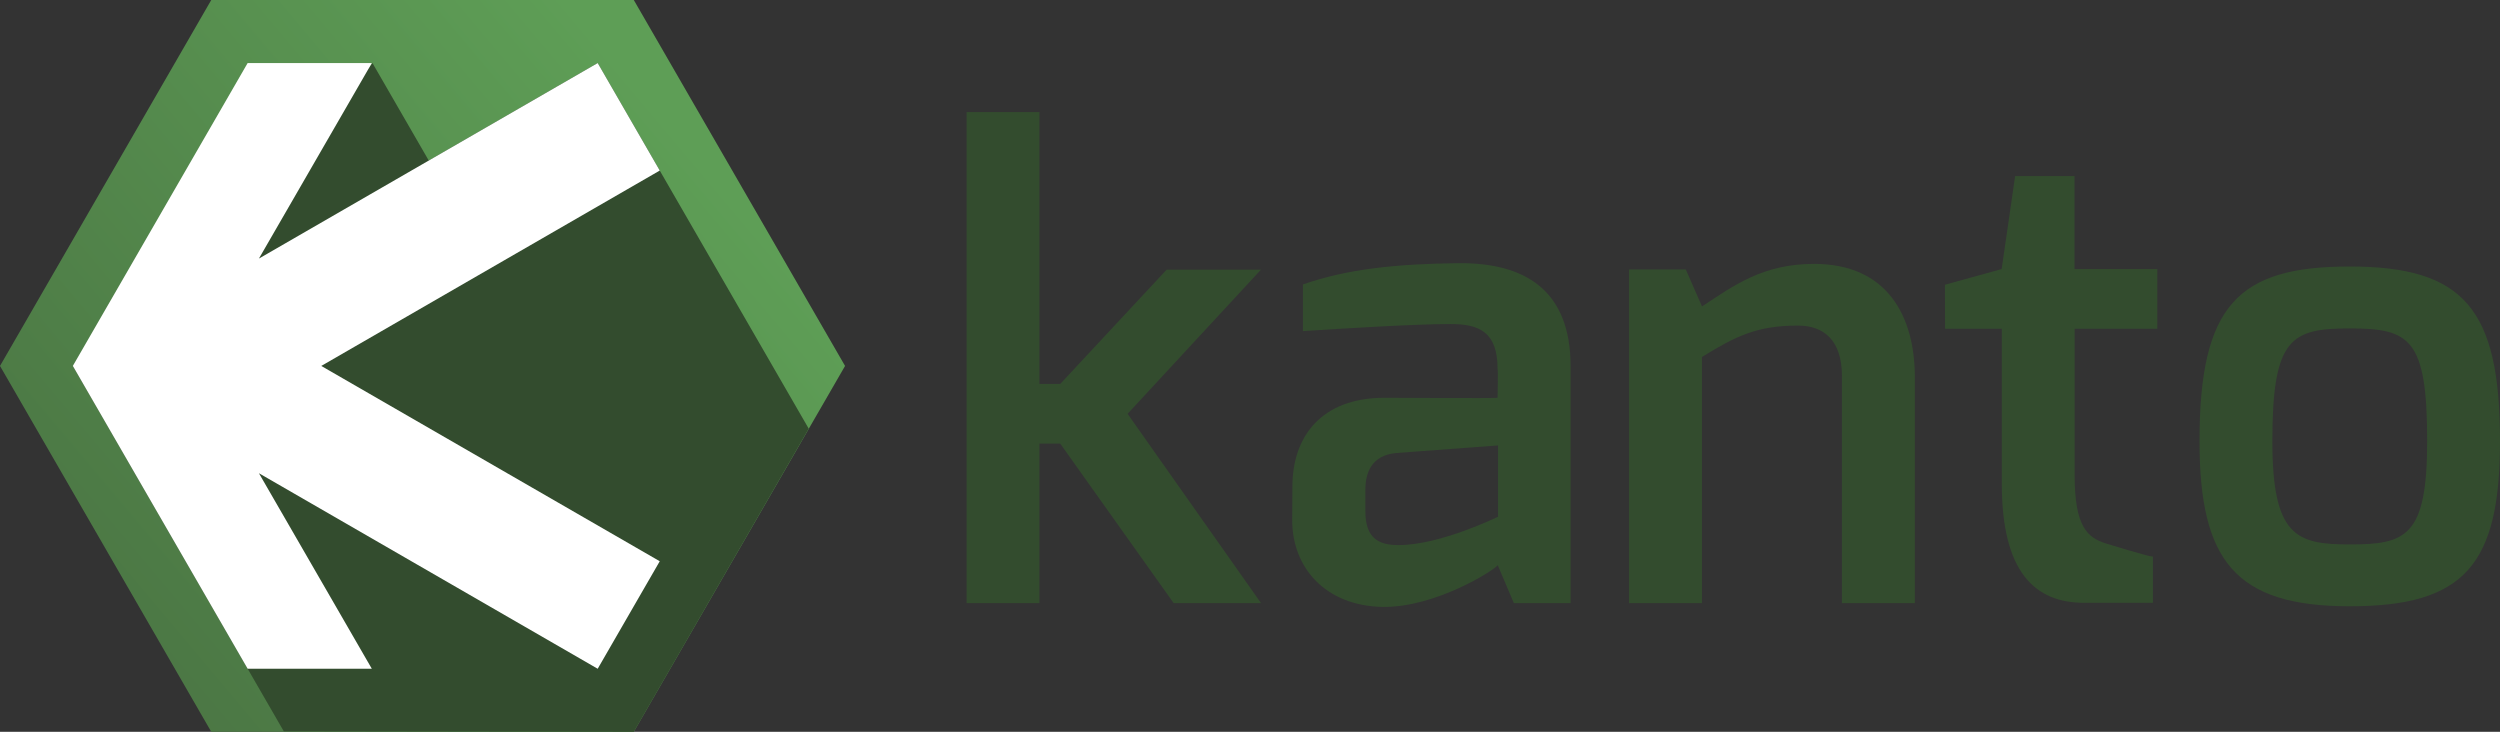 <svg id="Edge" xmlns="http://www.w3.org/2000/svg" xmlns:xlink="http://www.w3.org/1999/xlink" viewBox="0 0 352.52 103.19"><rect x="0" y="0" width="352.52" height="103.19" fill="#333333" stroke="none"/><defs><style>.cls-1,.cls-2,.cls-3{fill-rule:evenodd;}.cls-1{fill:url(#Unbenannter_Verlauf_6);}.cls-2,.cls-4{fill:#334c2e;}.cls-3{fill:#fff;}</style><linearGradient id="Unbenannter_Verlauf_6" x1="-3" y1="104.17" x2="97" y2="20.17" gradientUnits="userSpaceOnUse"><stop offset="0" stop-color="#476e40"/><stop offset="1" stop-color="#5e9e56"/></linearGradient></defs><polygon class="cls-1" points="89.37 0 29.79 0 0 51.6 29.79 103.19 89.37 103.19 119.16 51.6 89.37 0"/><polygon class="cls-2" points="89.37 103.19 40.01 103.11 10.27 51.6 37.31 36 84.28 8.89 114.04 60.45 89.37 103.19"/><polygon class="cls-2" points="42.22 46.59 29.41 39.23 52.52 8.89 68.04 35.77 42.22 46.59"/><polygon class="cls-3" points="93.03 24.05 84.28 8.89 36.51 36.46 52.43 8.89 34.92 8.89 10.27 51.6 34.92 94.3 52.43 94.3 36.51 66.73 84.28 94.3 93.03 79.14 45.3 51.6 93.03 24.05"/><path class="cls-4" d="M136.3,15.8h10.27V54.14h2.93l15-16.11h13.3L159,58.35l18.82,26.7H165.5l-16-22.5h-2.93v22.5H136.3Z"/><path class="cls-4" d="M182.24,68.58c0-6.93,4-12.49,13-12.49,0,0,15.93.09,15.93,0s.09-4,0-4.07c0-5.16-2.52-6.33-6.64-6.33-4.92,0-15.22.63-20.81,1V40.11c6.23-2.18,13.21-2.91,22-3,9.11-.06,15.75,3.62,15.75,14.57V85.05h-8l-2.28-5.36c-.39.65-8.74,6-16.24,5.89-8.11-.16-12.74-5.59-12.74-12.22Zm15,8.28c5.87,0,14-4,14-4V62.81l-14.39,1.07c-3.46.33-4.32,2.8-4.32,5.14v3.06C192.51,76.12,194.66,76.86,197.21,76.86Z"/><path class="cls-4" d="M229.71,38h8L240,43.21c4.53-3,8.63-6,15.8-6,10.38,0,14.21,7.45,14.21,16V85.05H259.73v-32c0-5.1-2.58-7.14-6.2-7.14-5.75,0-8.74,1.46-13.54,4.43V85.05H229.71Z"/><path class="cls-4" d="M274.25,40.15l8-2.21,1.9-13.11h8.37V37.94h11.68v8.41H292.54V67c0,7.21,1.76,8.8,4.4,9.63,0,0,6,1.86,6.64,1.86V85h-9.71c-6.92,0-11.6-4.31-11.6-16.8V46.35h-8Z"/><path class="cls-4" d="M331.33,37.58c16.07,0,21.19,5.94,21.19,24.62,0,17.44-5,23.29-21.19,23.29S310.15,79,310.15,62.2C310.15,43,315.61,37.58,331.33,37.58Zm0,39.19c7.92,0,10.92-1.06,10.92-14.57,0-14.5-2.45-15.89-10.92-15.89-8.27,0-10.91,1.36-10.91,15.89C320.42,75.64,323.82,76.77,331.33,76.77Z"/></svg>